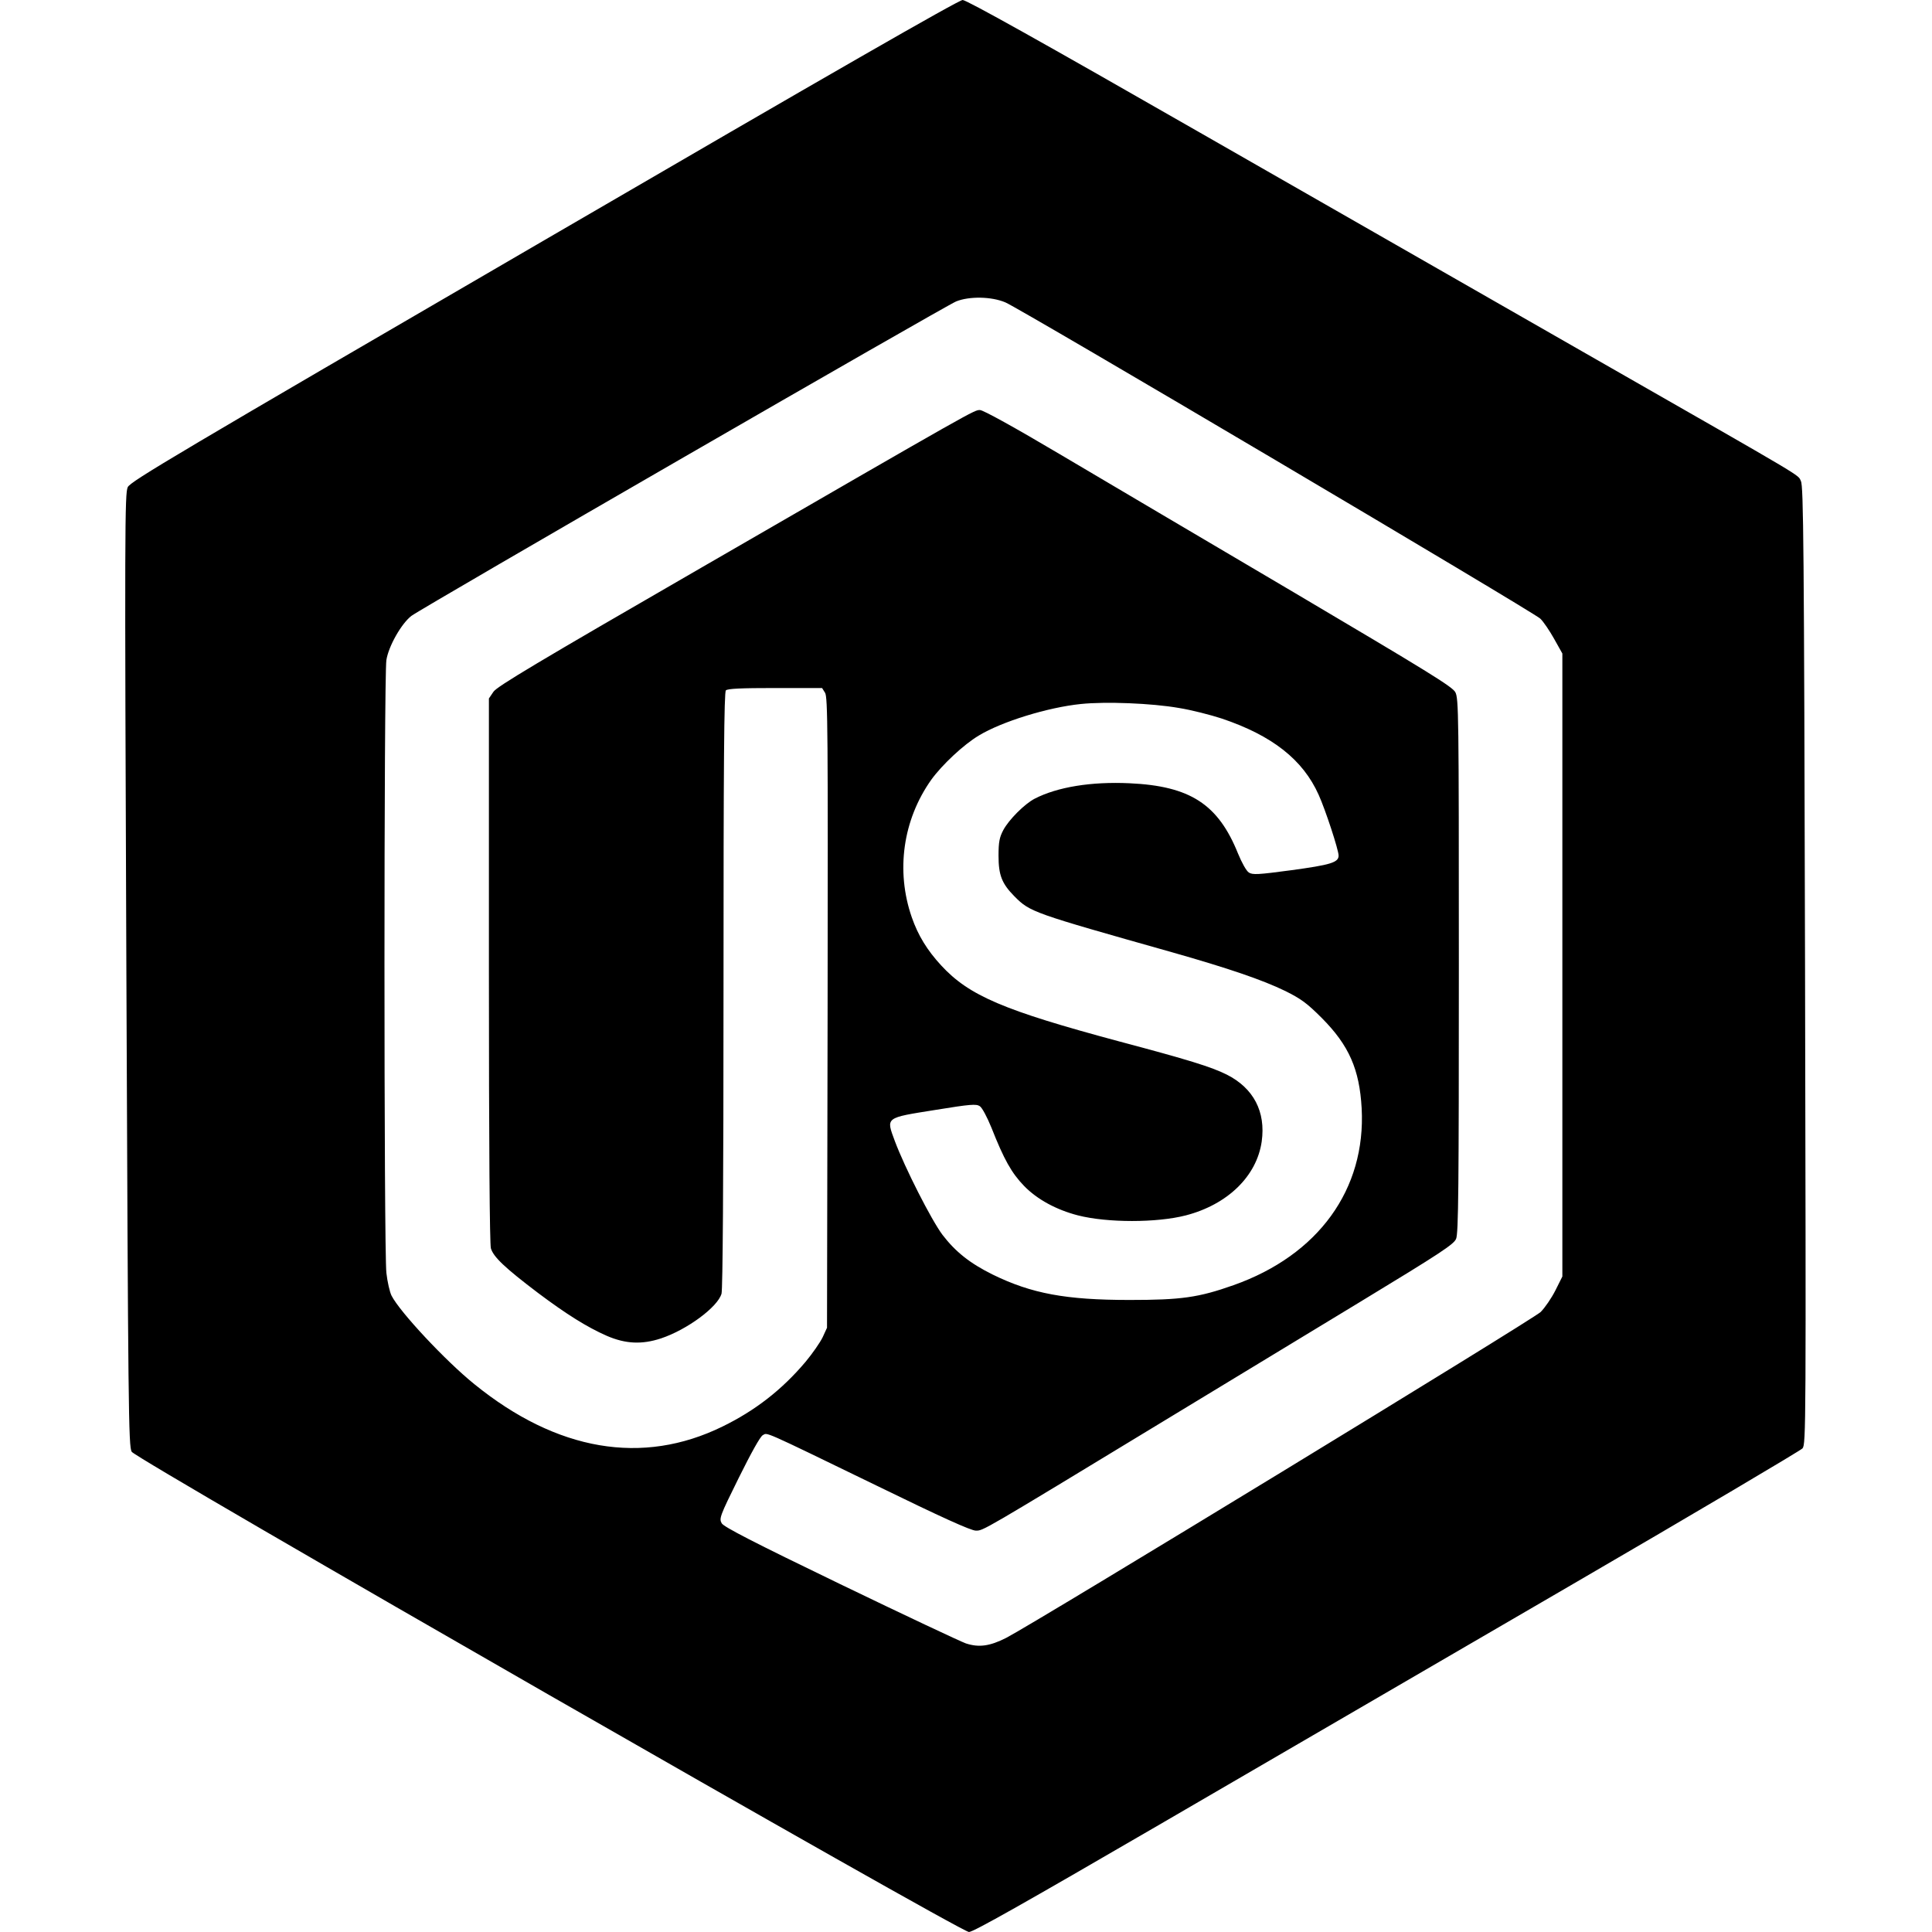<?xml version="1.0" standalone="no"?>
<!DOCTYPE svg PUBLIC "-//W3C//DTD SVG 20010904//EN"
 "http://www.w3.org/TR/2001/REC-SVG-20010904/DTD/svg10.dtd">
<svg version="1.0" xmlns="http://www.w3.org/2000/svg"
 width="70" height="70" viewBox="0 0 854 980"
 preserveAspectRatio="xMidYMid meet">

<g transform="translate(0,980) scale(0.1,-0.1)"
fill="#000000" stroke="none">
<path d="M2130 8581 c-1869 -1087 -2097 -1222 -2112 -1252 -15 -32 -16 -203
-7 -2449 9 -2240 11 -2417 27 -2444 23 -39 4201 -2435 4247 -2436 22 0 277
144 960 541 512 298 1452 845 2090 1216 638 371 1168 685 1178 696 18 21 18
108 13 2450 -5 2142 -8 2431 -21 2457 -18 35 49 -5 -1035 615 -459 263 -1364
781 -2011 1151 -808 463 -1186 674 -1206 674 -20 0 -663 -369 -2123 -1219z
m2340 -315 c75 -31 2678 -1570 2713 -1604 16 -15 47 -61 70 -102 l42 -75 0
-1580 0 -1580 -35 -70 c-19 -38 -53 -88 -75 -110 -39 -38 -2560 -1575 -2711
-1653 -83 -42 -138 -50 -205 -28 -28 10 -315 145 -638 301 -441 213 -590 290
-600 308 -14 24 -10 36 86 230 63 127 109 210 122 217 26 13 -17 33 576 -255
332 -162 480 -229 505 -229 38 0 21 -10 950 554 283 172 730 443 994 603 417
253 480 295 492 323 12 28 14 261 14 1386 0 1281 -1 1355 -18 1387 -15 28
-139 104 -822 508 -443 261 -976 576 -1184 699 -233 138 -389 224 -405 224
-30 0 -6 14 -1411 -798 -833 -481 -1039 -604 -1057 -631 l-23 -34 0 -1376 c0
-911 4 -1389 10 -1413 13 -44 71 -99 240 -227 144 -108 248 -173 348 -217 95
-41 178 -45 275 -13 132 44 288 159 307 227 6 25 10 547 10 1543 0 1157 3
1508 12 1517 9 9 78 12 250 12 l238 0 15 -24 c14 -21 15 -192 13 -1622 l-3
-1599 -22 -48 c-13 -27 -52 -83 -87 -125 -119 -141 -255 -247 -421 -328 -406
-199 -840 -125 -1259 215 -145 117 -378 366 -420 449 -9 18 -21 70 -26 115
-13 109 -13 3033 0 3109 11 70 76 185 127 224 51 39 2710 1574 2763 1595 67
27 180 25 250 -5z m879 -2057 c63 -10 161 -35 219 -54 255 -86 411 -208 491
-387 34 -75 101 -279 101 -308 0 -35 -41 -47 -239 -74 -171 -23 -197 -24 -216
-12 -13 8 -36 50 -55 96 -101 251 -243 343 -551 357 -194 9 -365 -19 -480 -78
-51 -26 -132 -107 -160 -160 -19 -36 -24 -60 -24 -129 0 -100 17 -142 81 -207
80 -80 90 -83 798 -283 285 -81 459 -140 576 -197 80 -40 109 -61 185 -137
138 -139 191 -260 202 -458 22 -411 -220 -745 -650 -897 -178 -63 -266 -75
-527 -75 -323 0 -497 32 -695 129 -115 57 -188 115 -254 201 -57 76 -191 340
-242 476 -45 122 -51 117 206 158 178 29 207 31 225 19 12 -8 37 -55 59 -109
64 -162 102 -230 166 -296 66 -68 164 -121 273 -149 149 -38 400 -38 547 0
212 55 360 199 385 375 21 151 -41 270 -177 339 -78 39 -194 75 -548 169 -584
157 -759 231 -901 385 -71 77 -117 152 -149 244 -82 236 -45 495 99 698 55 76
164 178 241 224 117 71 351 143 518 160 126 13 358 4 496 -20z"/>
</g>
</svg>
